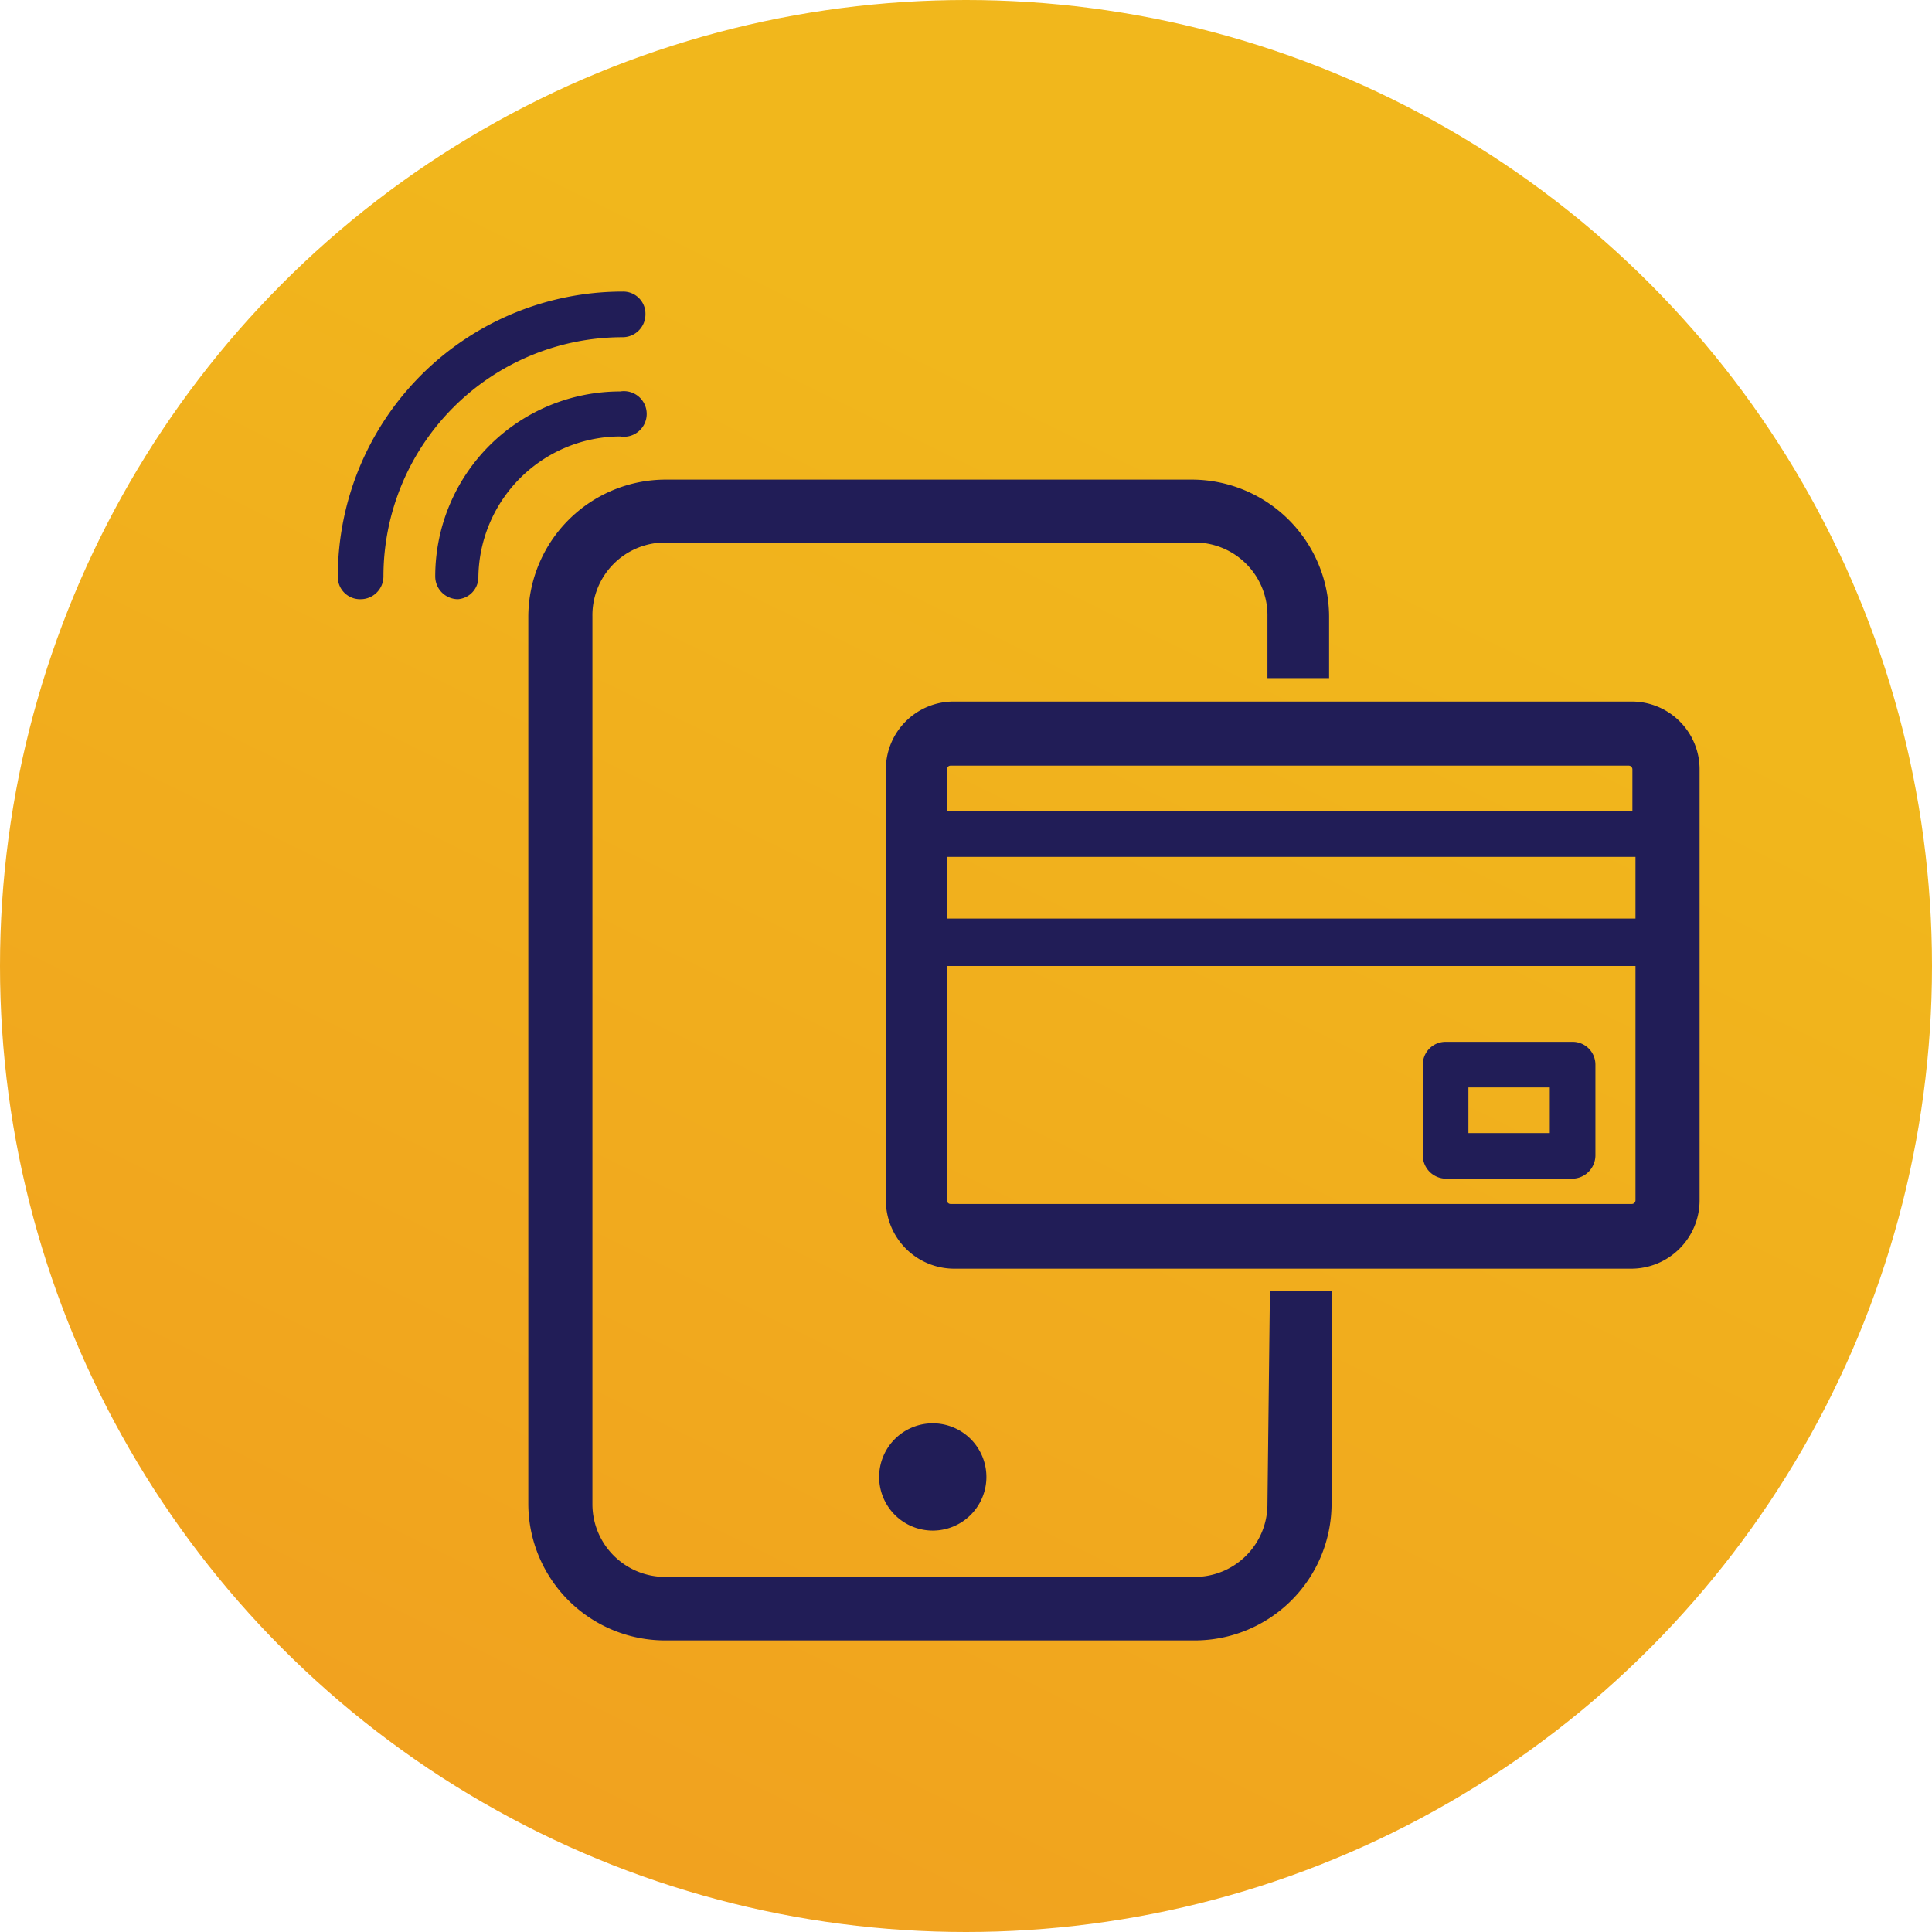 <svg xmlns="http://www.w3.org/2000/svg" xmlns:xlink="http://www.w3.org/1999/xlink" viewBox="0 0 31.34 31.34"><defs><style>.cls-1{fill:url(#Degradado_sin_nombre_9);}.cls-2{fill:#211d57;}</style><linearGradient id="Degradado_sin_nombre_9" x1="7.97" y1="31.37" x2="19.66" y2="7.55" gradientUnits="userSpaceOnUse"><stop offset="0" stop-color="#f1a01f"/><stop offset="1" stop-color="#f1b71c"/></linearGradient></defs><title>Recurso 91</title><g id="Capa_2" data-name="Capa 2"><g id="Capa_1-2" data-name="Capa 1"><circle class="cls-1" cx="15.67" cy="15.67" r="15.67"/><path class="cls-2" d="M15.08,23.09A.87.87,0,1,0,16,24,.87.87,0,0,0,15.08,23.09Z"/><path class="cls-2" d="M20.56,24.4a1.18,1.18,0,0,1-1.18,1.18H10.79A1.18,1.18,0,0,1,9.61,24.4V10A1.18,1.18,0,0,1,10.79,8.8h8.59A1.18,1.18,0,0,1,20.56,10v1h1V10a2.23,2.23,0,0,0-2.22-2.22H10.79A2.23,2.23,0,0,0,8.57,10V24.4a2.22,2.22,0,0,0,2.22,2.21h8.59A2.22,2.22,0,0,0,21.6,24.4V20.94h-1Z"/><path class="cls-2" d="M7.43,9.72a.37.37,0,0,1-.37-.37,3,3,0,0,1,3-3,.37.37,0,1,1,0,.73,2.31,2.31,0,0,0-2.3,2.3A.36.36,0,0,1,7.43,9.72Z"/><path class="cls-2" d="M5.85,9.72a.36.36,0,0,1-.37-.37A4.62,4.62,0,0,1,10.1,4.73a.36.36,0,0,1,.37.37.37.37,0,0,1-.37.37A3.88,3.88,0,0,0,6.22,9.35.37.37,0,0,1,5.85,9.72Z"/><path class="cls-2" d="M26.47,11.38h-11a1.1,1.1,0,0,0-1.1,1.1v7a1.11,1.11,0,0,0,1.1,1.1h11a1.11,1.11,0,0,0,1.1-1.1v-7A1.1,1.1,0,0,0,26.47,11.38ZM15.36,13.9H26.53v1H15.36Zm.06-1.48h11a.06.06,0,0,1,.06.06v.68H15.36v-.68A.06.06,0,0,1,15.42,12.42Zm11,7.11h-11a.06.06,0,0,1-.06-.06v-3.8H26.53v3.8A.06.06,0,0,1,26.47,19.53Z"/><path class="cls-2" d="M25.51,16.9H23.45a.37.37,0,0,0-.37.37v1.48a.38.38,0,0,0,.37.37h2.06a.38.38,0,0,0,.37-.37V17.27A.37.37,0,0,0,25.51,16.9Zm-.37,1.48H23.82v-.74h1.32Z"/></g></g></svg>